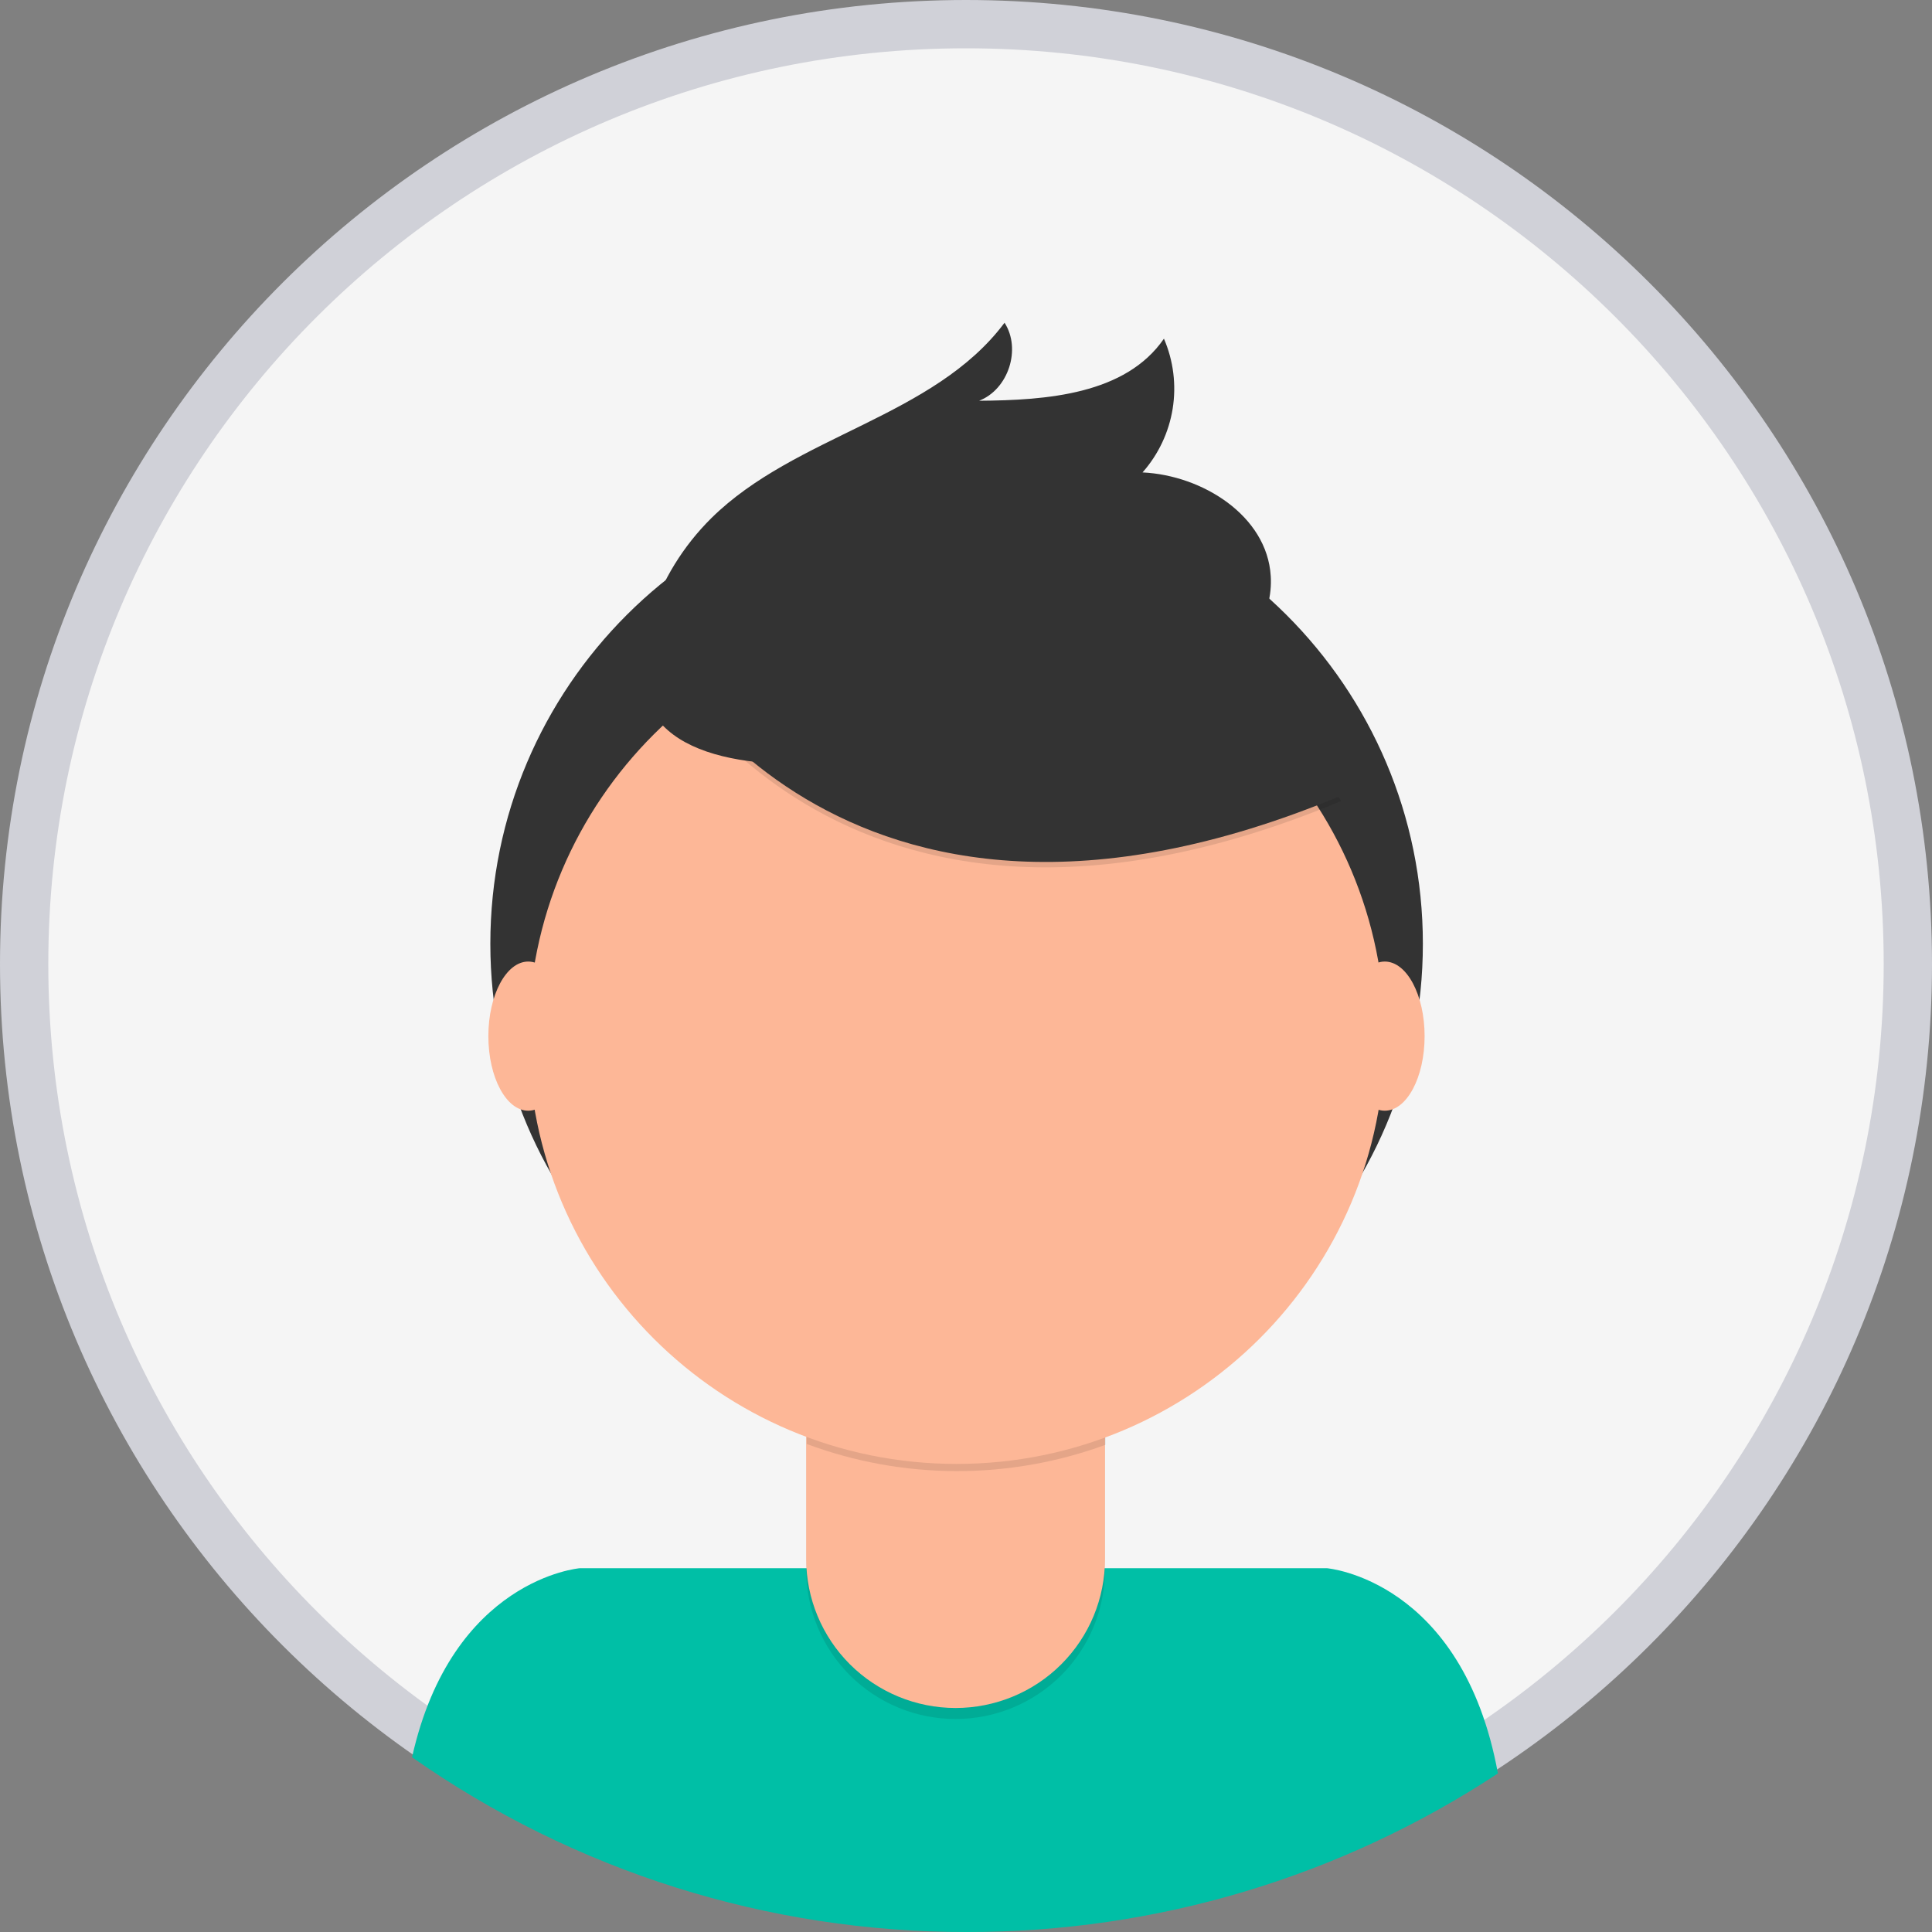 <svg width="40" height="40" viewBox="0 0 40 40" fill="none" xmlns="http://www.w3.org/2000/svg">
<rect x="0" y="0" width="40" height="40" fill="#808080" stroke="none"/>
<path d="M39.5 19.96C39.5 30.707 30.77 39.421 20 39.421C9.23 39.421 0.5 30.707 0.5 19.96C0.5 9.214 9.23 0.5 20 0.5C30.77 0.5 39.5 9.214 39.5 19.96Z" fill="#F5F5F5" stroke="#D0D1D8"/>
<path d="M20.019 40C23.927 40.006 27.751 38.864 31.013 36.717C30.276 32.697 27.471 32.468 27.471 32.468H12.005C12.005 32.468 9.358 32.684 8.531 36.382C11.894 38.743 15.908 40.007 20.019 40V40Z" fill="#00BFA6"/>
<path d="M19.806 29.174C25.137 29.174 29.459 24.861 29.459 19.54C29.459 14.219 25.137 9.906 19.806 9.906C14.474 9.906 10.152 14.219 10.152 19.54C10.152 24.861 14.474 29.174 19.806 29.174Z" fill="#333333"/>
<path opacity="0.1" d="M16.69 27.565H22.876V32.503C22.876 33.322 22.55 34.107 21.971 34.686C21.391 35.264 20.604 35.59 19.784 35.59V35.59C18.964 35.59 18.177 35.265 17.597 34.686C17.017 34.107 16.692 33.322 16.692 32.503V27.565H16.69Z" fill="black"/>
<path d="M16.886 27.336H22.682C22.734 27.336 22.784 27.356 22.821 27.393C22.857 27.43 22.878 27.48 22.878 27.531V32.274C22.878 32.68 22.798 33.081 22.643 33.456C22.487 33.831 22.259 34.171 21.972 34.458C21.685 34.745 21.344 34.972 20.968 35.127C20.593 35.282 20.19 35.362 19.784 35.362V35.362C18.964 35.362 18.177 35.036 17.597 34.458C17.017 33.879 16.691 33.094 16.691 32.275V27.531C16.691 27.48 16.712 27.43 16.748 27.393C16.785 27.357 16.834 27.336 16.886 27.336V27.336Z" fill="#FDB797"/>
<path opacity="0.1" d="M16.702 29.896C18.696 30.639 20.89 30.645 22.888 29.913V29.153H16.702V29.896Z" fill="black"/>
<path d="M19.806 30.309C24.703 30.309 28.673 26.347 28.673 21.46C28.673 16.573 24.703 12.612 19.806 12.612C14.91 12.612 10.94 16.573 10.94 21.46C10.94 26.347 14.91 30.309 19.806 30.309Z" fill="#FDB797"/>
<path opacity="0.1" d="M13.49 13.412C13.49 13.412 17.227 20.981 27.767 16.585L25.313 12.745L20.963 11.187L13.49 13.412Z" fill="black"/>
<path d="M13.49 13.3C13.49 13.3 17.227 20.87 27.767 16.473L25.313 12.633L20.963 11.075L13.49 13.3Z" fill="#333333"/>
<path d="M13.459 12.788C13.71 12.009 14.146 11.303 14.728 10.727C16.472 9.006 19.331 8.644 20.798 6.682C21.149 7.226 20.877 8.063 20.271 8.297C21.676 8.288 23.304 8.165 24.098 7.012C24.295 7.468 24.357 7.97 24.279 8.461C24.2 8.951 23.984 9.409 23.655 9.781C24.9 9.84 26.231 10.681 26.309 11.922C26.363 12.75 25.841 13.533 25.163 14.007C24.484 14.482 23.658 14.699 22.847 14.878C20.479 15.399 11.914 17.583 13.459 12.788Z" fill="#333333"/>
<path d="M10.936 22.996C11.392 22.996 11.761 22.305 11.761 21.452C11.761 20.599 11.392 19.908 10.936 19.908C10.481 19.908 10.111 20.599 10.111 21.452C10.111 22.305 10.481 22.996 10.936 22.996Z" fill="#FDB797"/>
<path d="M28.671 22.996C29.126 22.996 29.495 22.305 29.495 21.452C29.495 20.599 29.126 19.908 28.671 19.908C28.215 19.908 27.846 20.599 27.846 21.452C27.846 22.305 28.215 22.996 28.671 22.996Z" fill="#FDB797"/>
</svg>
